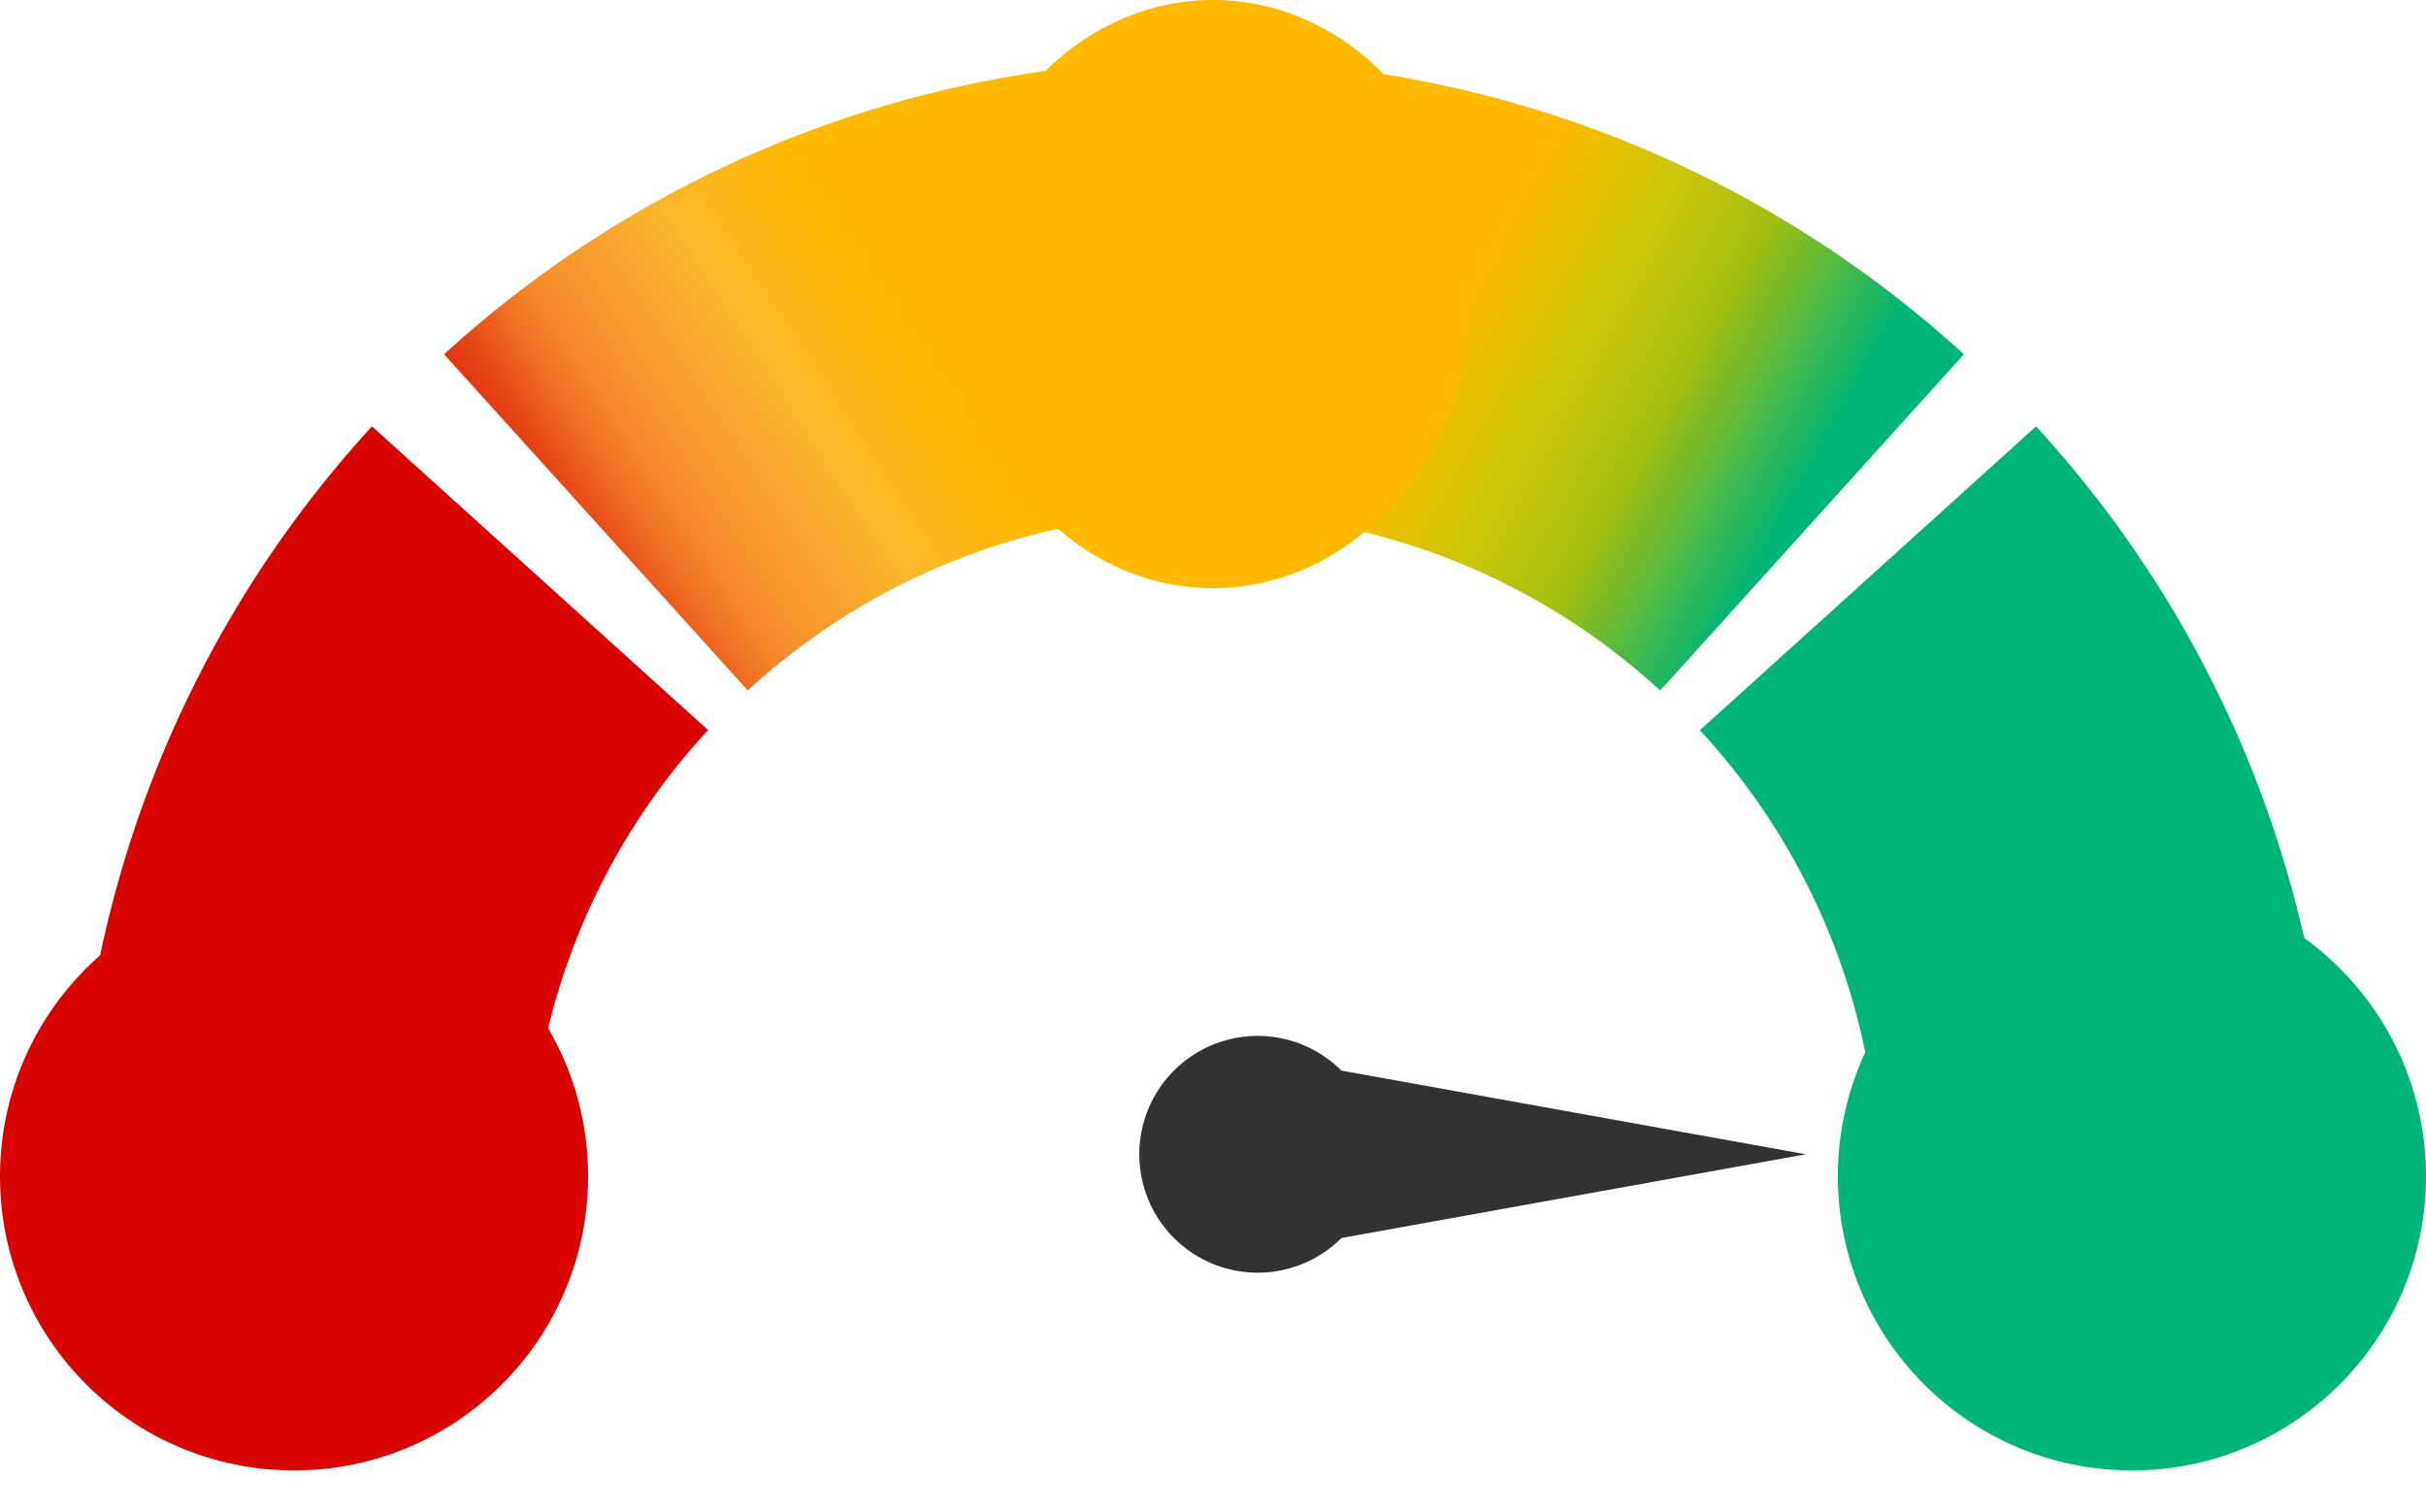 <svg xmlns="http://www.w3.org/2000/svg" xmlns:xlink="http://www.w3.org/1999/xlink" width="33" height="20.567" viewBox="0 0 33 20.567"><defs><style>.a{fill:#d80303;}.b{fill:url(#a);}.c{fill:url(#b);}.d{fill:#00b576;}.e{fill:#333132;}.f{fill:#ffba00;}</style><linearGradient id="a" x1="-0.018" y1="0.844" x2="0.882" y2="0.336" gradientUnits="objectBoundingBox"><stop offset="0" stop-color="#d80303"/><stop offset="0.117" stop-color="#d80303"/><stop offset="0.344" stop-color="#f5892a"/><stop offset="0.554" stop-color="#f9b72e"/><stop offset="0.749" stop-color="#ffba00"/><stop offset="0.895" stop-color="#ffba00"/><stop offset="1" stop-color="#ffba00"/></linearGradient><linearGradient id="b" x1="0.005" y1="0.301" x2="0.783" y2="0.669" gradientUnits="objectBoundingBox"><stop offset="0" stop-color="#ffba00"/><stop offset="0.365" stop-color="#ffba00"/><stop offset="0.581" stop-color="#c7c70a"/><stop offset="0.744" stop-color="#a3be10"/><stop offset="1" stop-color="#00b576"/></linearGradient></defs><g transform="translate(1.036 0.83)"><path class="a" d="M103.481,156.059l-4.572-4.131a15.286,15.286,0,0,0-4.024,10.356c0,.032,0,.063,0,.095h6.162c0-.032,0-.063,0-.095A9.145,9.145,0,0,1,103.481,156.059Z" transform="translate(-94.885 -146.959)"/><path class="b" d="M156.179,100.646a15.282,15.282,0,0,0-9.642,3.989l4.131,4.572a9.145,9.145,0,0,1,5.823-2.406Z" transform="translate(-141.532 -100.646)"/><path class="c" d="M267.112,104.639a15.283,15.283,0,0,0-9.642-3.989l-.311,6.154a9.143,9.143,0,0,1,5.822,2.409Z" transform="translate(-241.434 -100.65)"/><path class="d" d="M327.387,151.928l-4.573,4.133a9.144,9.144,0,0,1,2.435,6.224c0,.032,0,.063,0,.095h6.162c0-.032,0-.063,0-.095A15.284,15.284,0,0,0,327.387,151.928Z" transform="translate(-300.727 -146.959)"/></g><path class="e" d="M1.61,0a1.61,1.61,0,0,1,1.61,1.61L6.884,6.884,1.61,3.221A1.61,1.61,0,0,1,1.61,0Z" transform="translate(14.831 15.7) rotate(-45)"/><circle class="d" cx="4" cy="4" r="4" transform="translate(25 12)"/><circle class="a" cx="4" cy="4" r="4" transform="translate(0 12)"/><ellipse class="f" cx="3.5" cy="4" rx="3.5" ry="4" transform="translate(13)"/></svg>